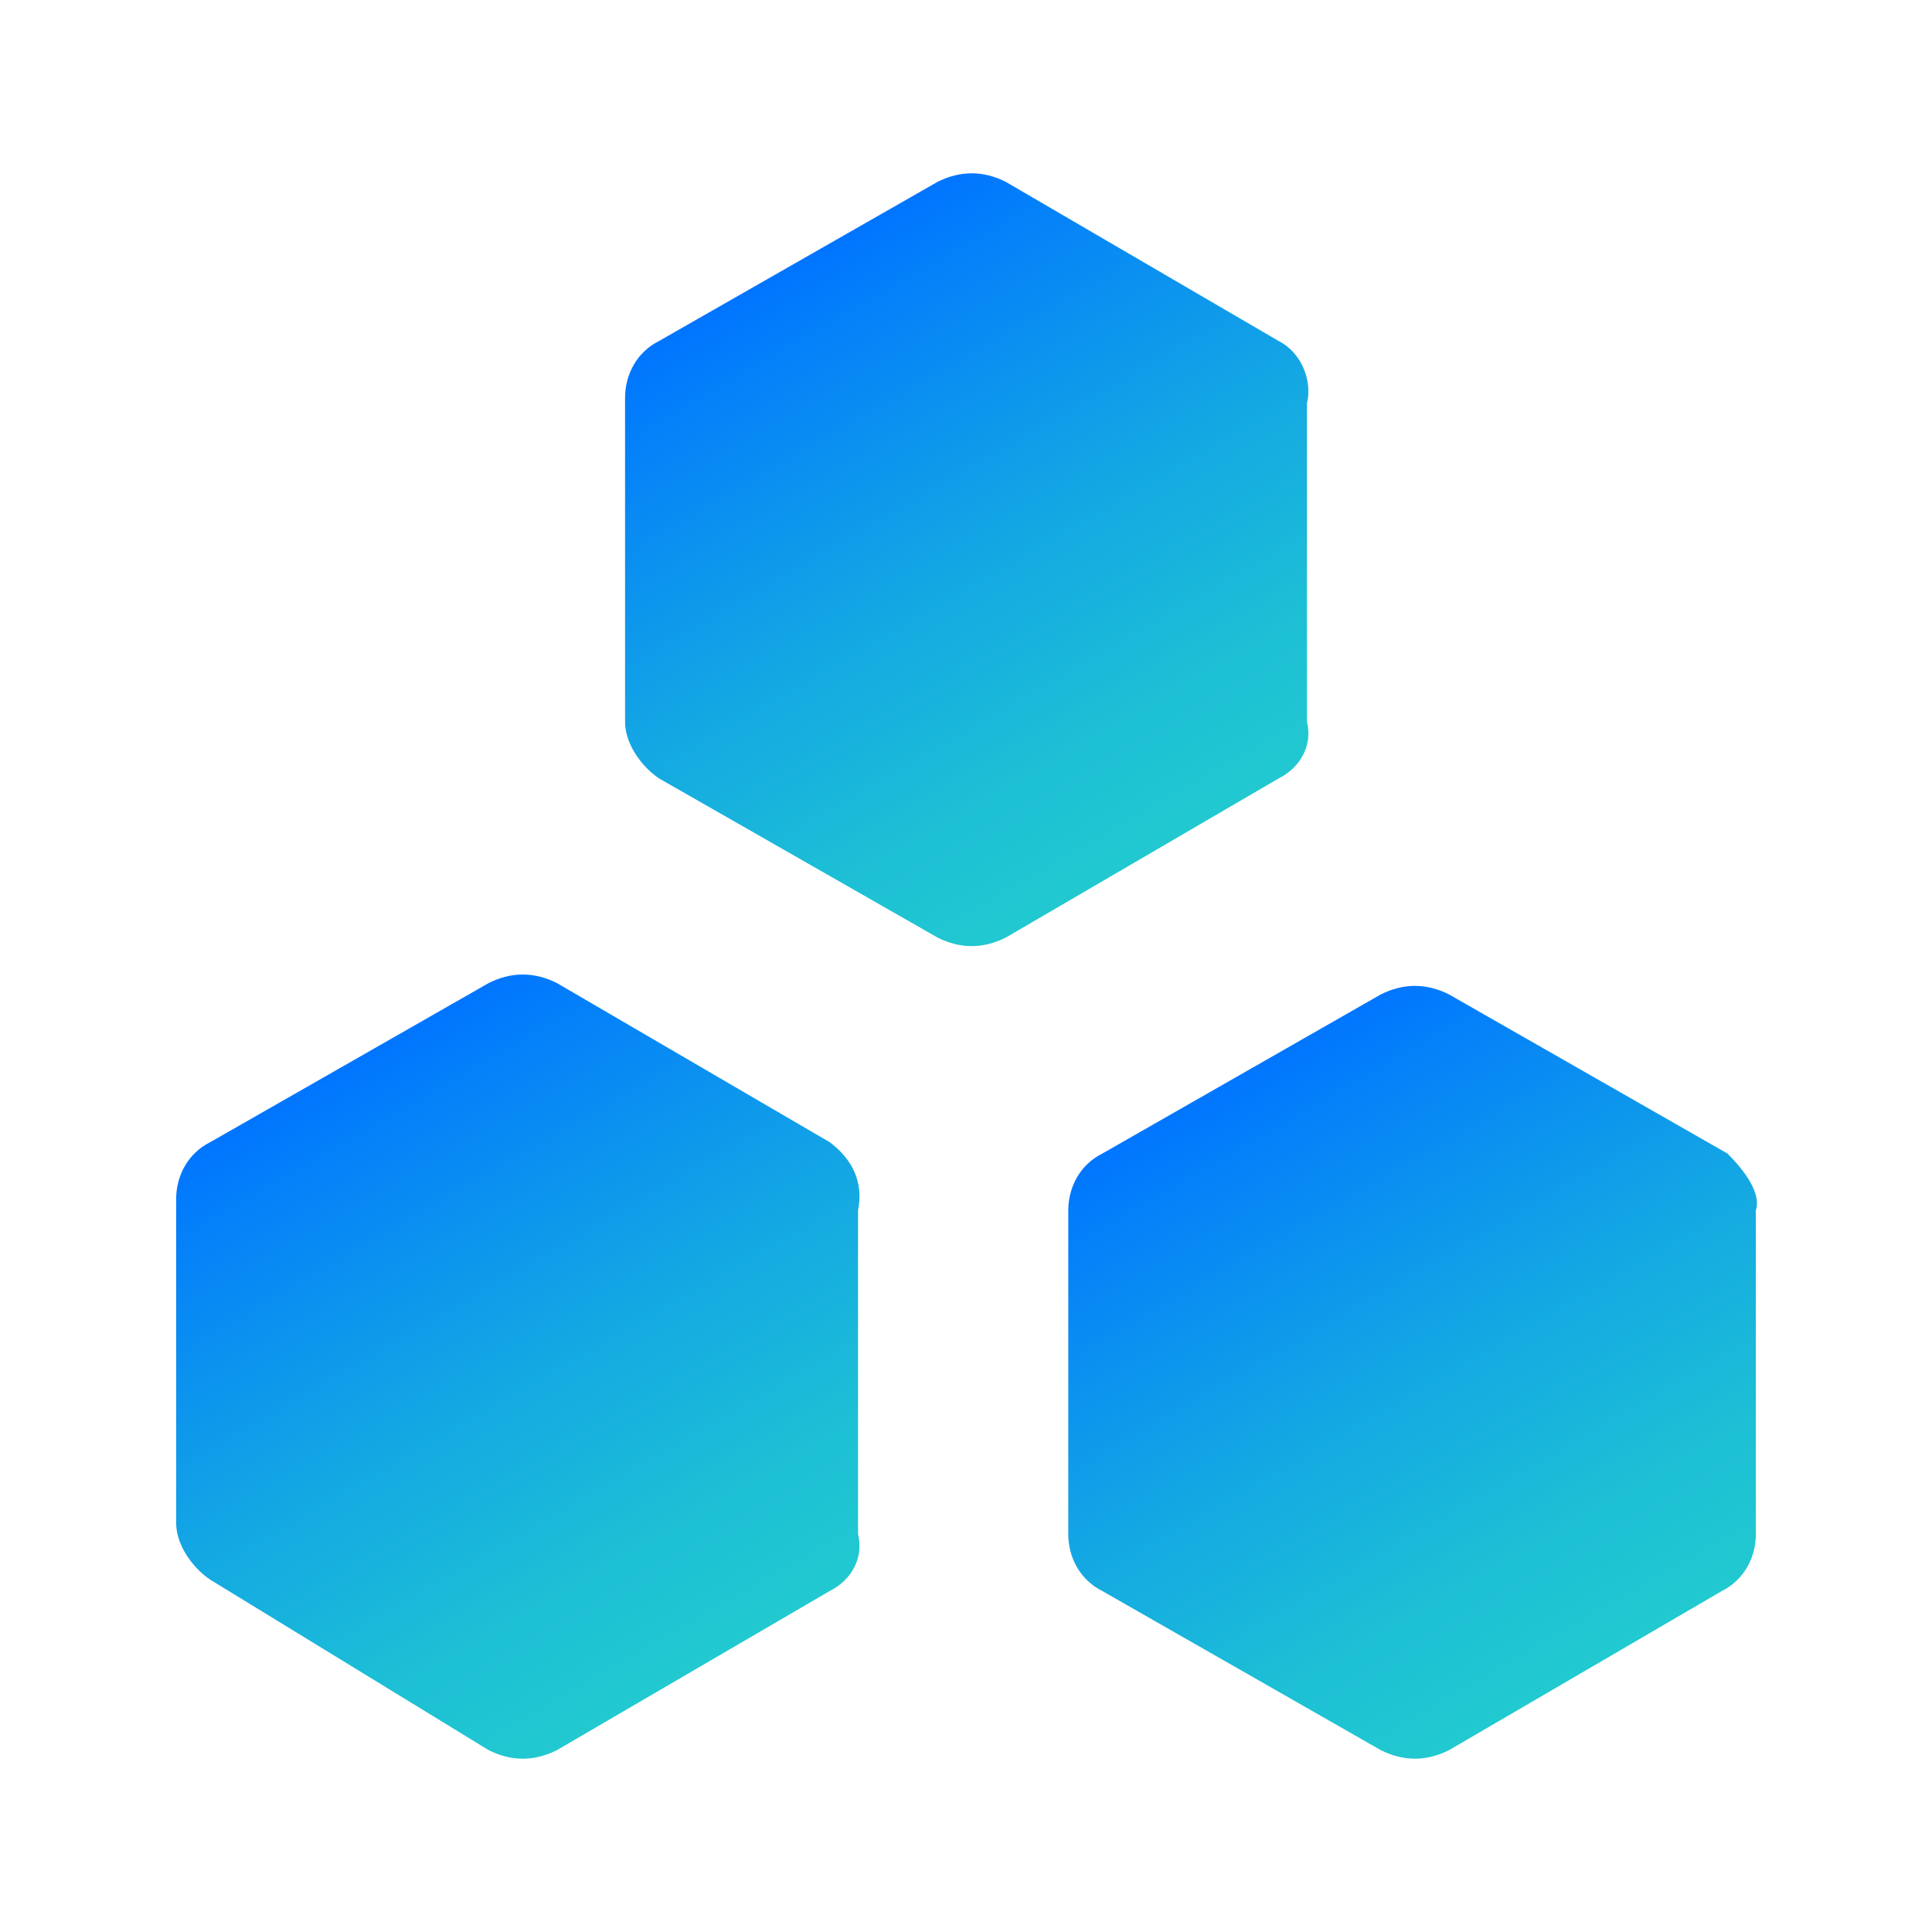 <?xml version="1.0" encoding="utf-8"?>
<!-- Generator: Adobe Illustrator 24.0.1, SVG Export Plug-In . SVG Version: 6.00 Build 0)  -->
<svg version="1.1" id="图层_1" xmlns="http://www.w3.org/2000/svg" xmlns:xlink="http://www.w3.org/1999/xlink" x="0px" y="0px"
	 viewBox="0 0 34 34" style="enable-background:new 0 0 34 34;" xml:space="preserve">
<style type="text/css">
	.st0{fill:url(#SVGID_1_);}
	.st1{fill:url(#SVGID_2_);}
	.st2{fill:url(#SVGID_3_);}
</style>
<g>
	<g>
		<linearGradient id="SVGID_1_" gradientUnits="userSpaceOnUse" x1="6.139" y1="18.661" x2="12.339" y2="29.399">
			<stop  offset="0" style="stop-color:#0075FF"/>
			<stop  offset="6.869733e-02" style="stop-color:#037DFB"/>
			<stop  offset="0.481" style="stop-color:#13A6E4"/>
			<stop  offset="0.805" style="stop-color:#1DC0D5"/>
			<stop  offset="1" style="stop-color:#21C9D0"/>
		</linearGradient>
		<path class="st0" d="M14.6,20.1l-4.8-2.8c-0.4-0.2-0.8-0.2-1.2,0l-4.9,2.8c-0.4,0.2-0.6,0.6-0.6,1v5.7c0,0.4,0.3,0.8,0.6,1l4.9,3
			C9,31,9.4,31,9.8,30.8l4.8-2.8c0.4-0.2,0.6-0.6,0.5-1v-5.7C15.2,20.8,15,20.4,14.6,20.1z"/>
		<linearGradient id="SVGID_2_" gradientUnits="userSpaceOnUse" x1="21.773" y1="18.854" x2="27.885" y2="29.441">
			<stop  offset="0" style="stop-color:#0075FF"/>
			<stop  offset="6.869733e-02" style="stop-color:#037DFB"/>
			<stop  offset="0.481" style="stop-color:#13A6E4"/>
			<stop  offset="0.805" style="stop-color:#1DC0D5"/>
			<stop  offset="1" style="stop-color:#21C9D0"/>
		</linearGradient>
		<path class="st1" d="M30.4,20.3l-4.9-2.8c-0.4-0.2-0.8-0.2-1.2,0l-4.9,2.8c-0.4,0.2-0.6,0.6-0.6,1V27c0,0.4,0.2,0.8,0.6,1l4.9,2.8
			c0.4,0.2,0.8,0.2,1.2,0l4.8-2.8c0.4-0.2,0.6-0.6,0.6-1v-5.7C31,21,30.7,20.6,30.4,20.3z"/>
	</g>
	
		<linearGradient id="SVGID_3_" gradientUnits="userSpaceOnUse" x1="14.007" y1="812.536" x2="20.12" y2="823.123" gradientTransform="matrix(1 0 0 1 0 -807.89)">
		<stop  offset="0" style="stop-color:#0075FF"/>
		<stop  offset="6.869733e-02" style="stop-color:#037DFB"/>
		<stop  offset="0.481" style="stop-color:#13A6E4"/>
		<stop  offset="0.805" style="stop-color:#1DC0D5"/>
		<stop  offset="1" style="stop-color:#21C9D0"/>
	</linearGradient>
	<path class="st2" d="M22.5,6l-4.8-2.8c-0.4-0.2-0.8-0.2-1.2,0L11.6,6C11.2,6.2,11,6.6,11,7v5.7c0,0.4,0.3,0.8,0.6,1l4.9,2.8
		c0.4,0.2,0.8,0.2,1.2,0l4.8-2.8c0.4-0.2,0.6-0.6,0.5-1V7.1C23.1,6.7,22.9,6.2,22.5,6L22.5,6z"/>
</g>
</svg>
